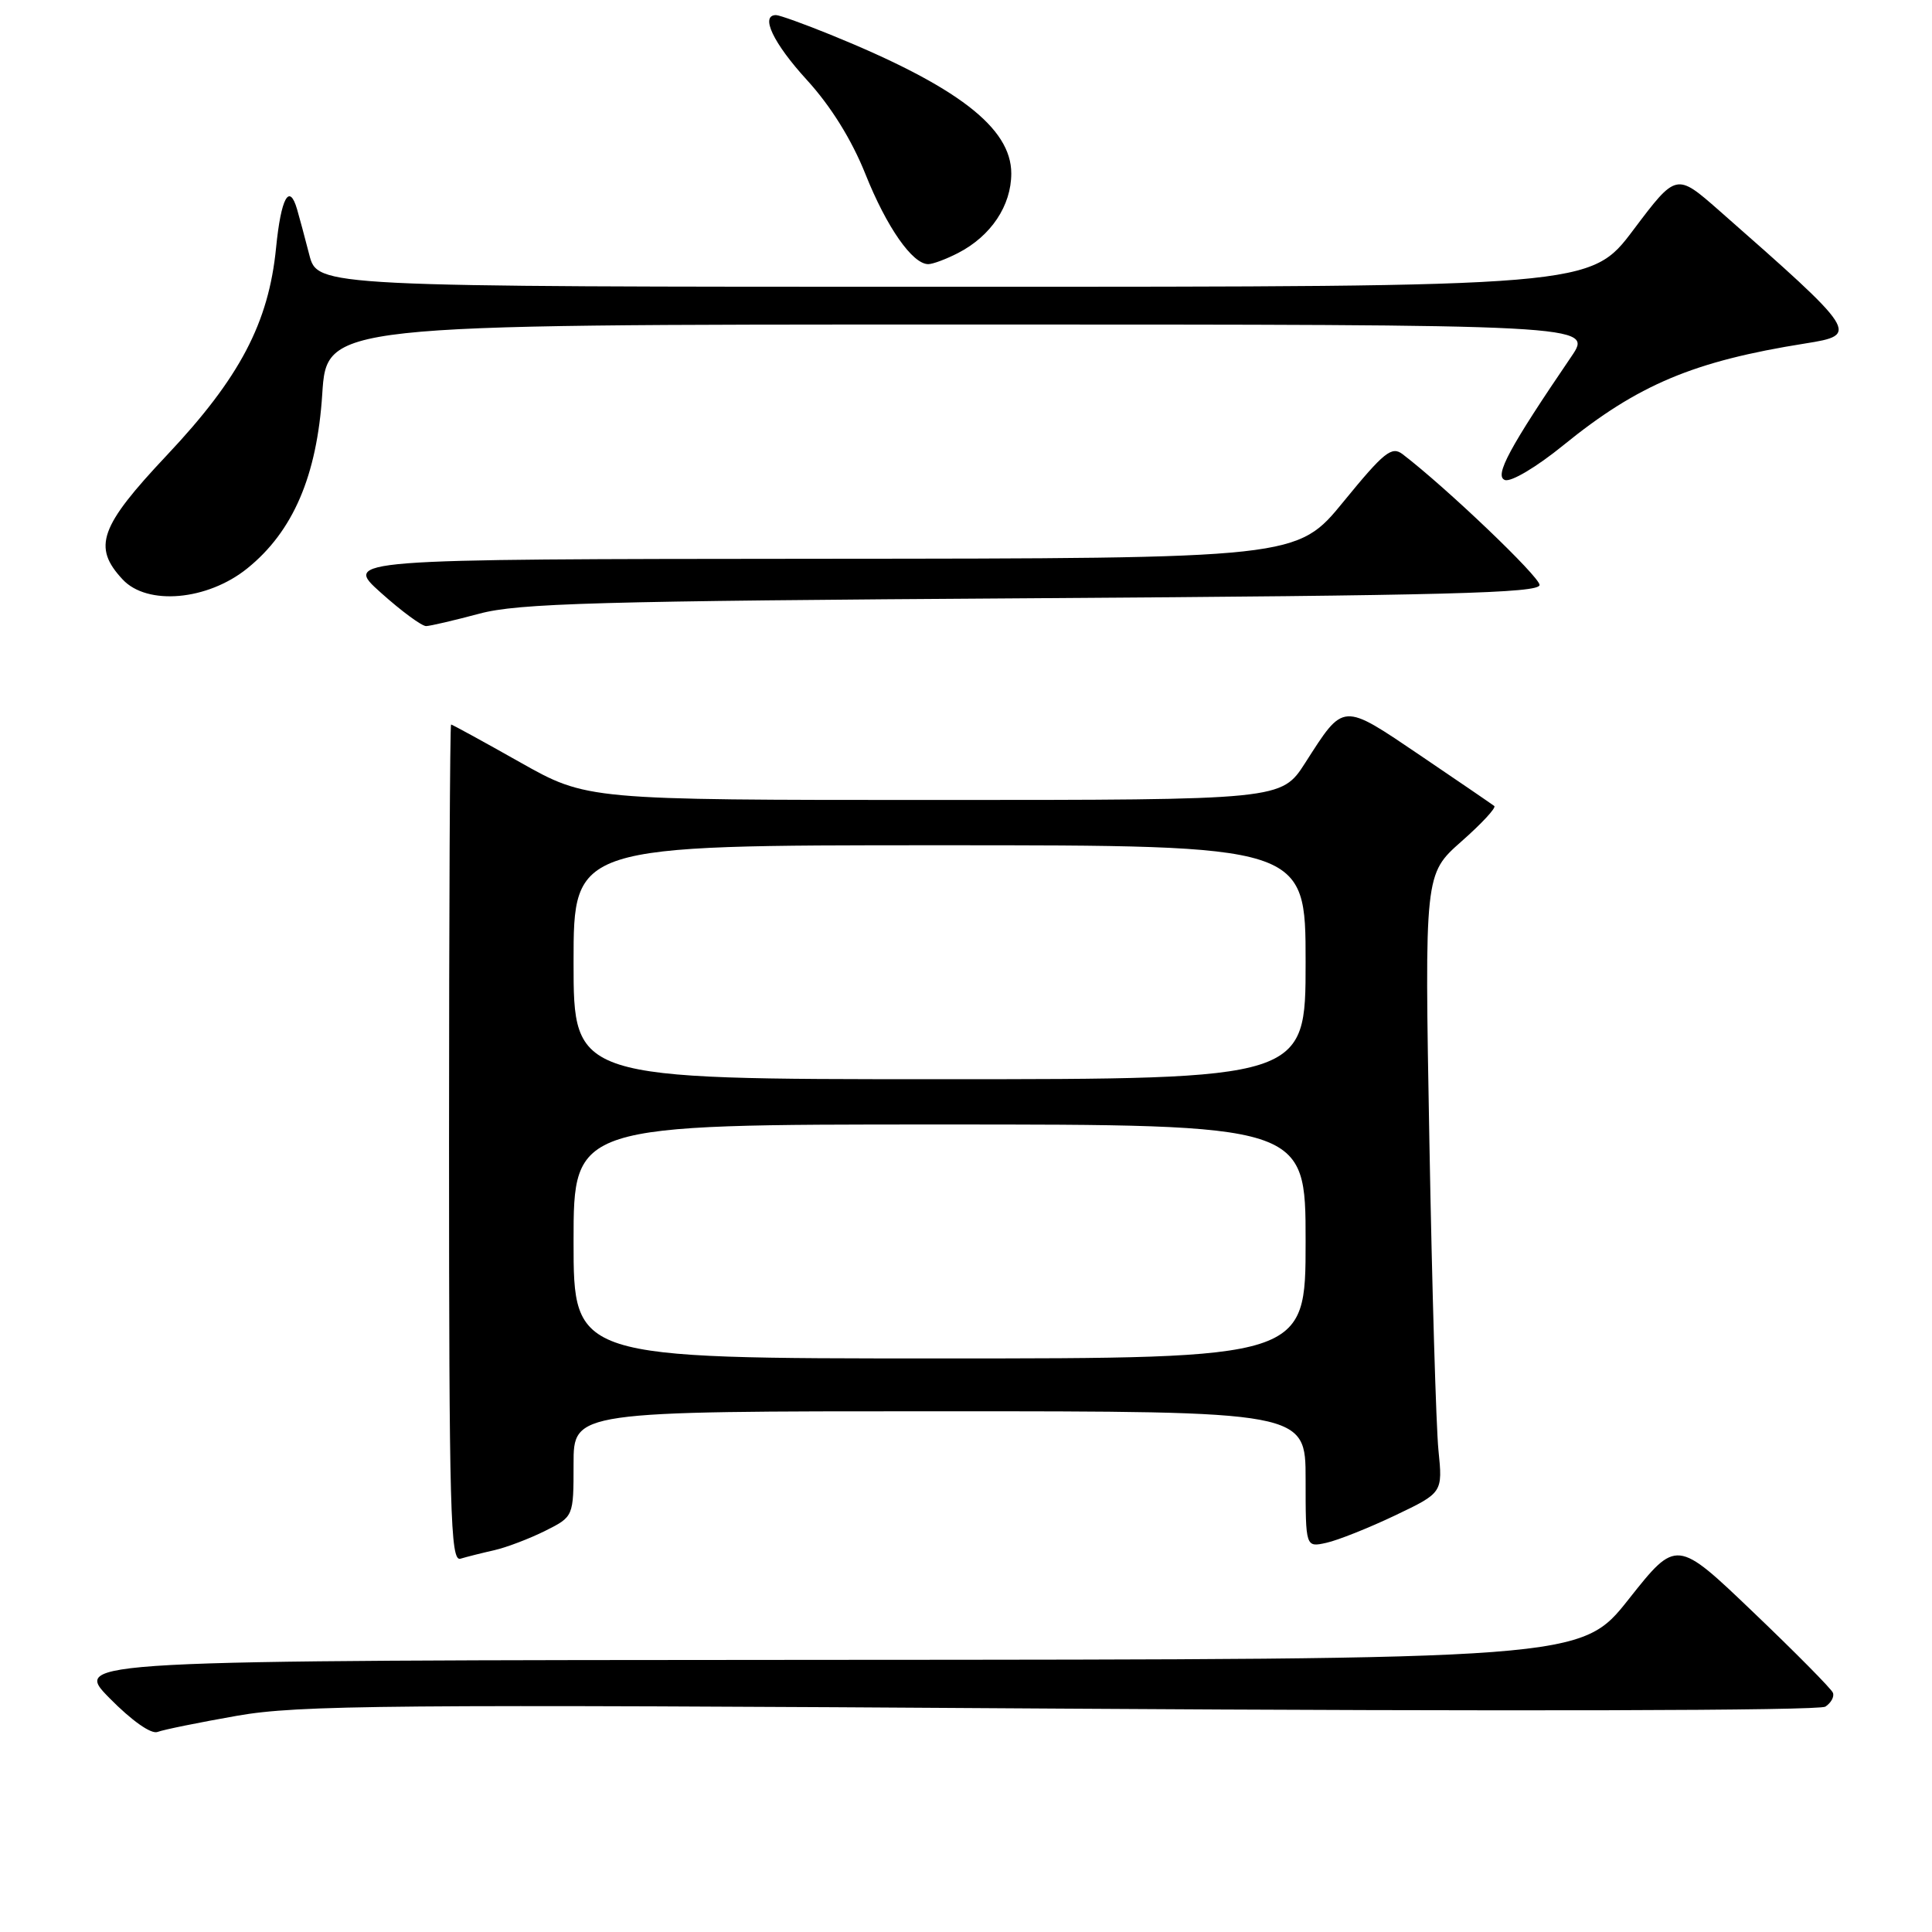 <?xml version="1.0" encoding="UTF-8" standalone="no"?>
<!DOCTYPE svg PUBLIC "-//W3C//DTD SVG 1.1//EN" "http://www.w3.org/Graphics/SVG/1.1/DTD/svg11.dtd" >
<svg xmlns="http://www.w3.org/2000/svg" xmlns:xlink="http://www.w3.org/1999/xlink" version="1.1" viewBox="0 0 256 256">
 <g >
 <path fill="currentColor"
d=" M 31.40 227.35 C 39.51 225.92 51.40 225.82 140.50 226.40 C 199.92 226.78 241.06 226.68 241.87 226.14 C 242.63 225.64 243.08 224.81 242.87 224.30 C 242.67 223.78 237.92 218.98 232.32 213.63 C 222.15 203.90 222.15 203.90 215.82 211.89 C 209.50 219.89 209.50 219.89 109.54 219.94 C 9.58 220.00 9.58 220.00 14.52 225.02 C 17.47 228.01 20.03 229.82 20.88 229.49 C 21.66 229.19 26.39 228.23 31.40 227.35 Z  M 65.50 205.41 C 67.15 205.03 70.19 203.87 72.25 202.84 C 76.00 200.96 76.00 200.96 76.00 193.98 C 76.00 187.00 76.00 187.00 124.50 187.00 C 173.00 187.00 173.00 187.00 173.00 196.02 C 173.00 205.04 173.00 205.04 175.75 204.43 C 177.26 204.10 181.35 202.47 184.84 200.81 C 191.17 197.79 191.17 197.79 190.60 192.14 C 190.29 189.04 189.75 170.60 189.40 151.16 C 188.76 115.82 188.76 115.82 193.63 111.51 C 196.31 109.15 198.28 107.03 198.00 106.80 C 197.72 106.58 193.32 103.57 188.21 100.11 C 177.75 93.04 178.12 93.02 172.95 101.08 C 169.79 106.00 169.79 106.00 123.78 106.00 C 77.77 106.00 77.77 106.00 68.90 101.00 C 64.03 98.25 59.91 96.00 59.77 96.00 C 59.62 96.00 59.50 120.97 59.50 151.49 C 59.50 200.34 59.68 206.92 61.00 206.54 C 61.83 206.29 63.85 205.78 65.50 205.41 Z  M 63.50 81.32 C 68.65 79.93 79.02 79.64 136.75 79.27 C 191.61 78.91 204.00 78.59 204.00 77.51 C 204.00 76.41 191.63 64.60 185.85 60.18 C 184.41 59.08 183.39 59.90 178.03 66.46 C 171.87 74.00 171.87 74.00 108.69 74.04 C 45.50 74.09 45.50 74.09 50.47 78.54 C 53.21 81.00 55.91 82.98 56.47 82.96 C 57.04 82.94 60.20 82.20 63.50 81.32 Z  M 32.76 75.32 C 38.83 70.43 42.00 63.06 42.70 52.21 C 43.30 43.00 43.30 43.00 127.20 43.00 C 211.10 43.00 211.10 43.00 208.21 47.25 C 199.98 59.34 197.98 63.06 199.40 63.60 C 200.20 63.91 203.58 61.90 207.16 58.99 C 217.04 50.96 224.42 47.86 239.21 45.51 C 246.41 44.37 246.25 44.12 227.81 27.91 C 222.12 22.91 222.12 22.91 216.44 30.45 C 210.76 38.00 210.76 38.00 126.42 38.00 C 42.08 38.00 42.08 38.00 40.98 33.75 C 40.38 31.41 39.65 28.71 39.37 27.75 C 38.34 24.19 37.24 26.19 36.58 32.84 C 35.60 42.79 31.77 50.07 22.11 60.32 C 13.19 69.79 12.24 72.48 16.25 76.78 C 19.51 80.28 27.49 79.57 32.76 75.32 Z  M 126.96 33.52 C 131.32 31.27 134.00 27.25 134.00 22.98 C 134.00 16.92 126.84 11.42 110.08 4.61 C 106.54 3.17 103.28 2.00 102.83 2.00 C 100.69 2.00 102.45 5.71 106.92 10.60 C 110.09 14.07 112.84 18.49 114.67 23.06 C 117.48 30.10 120.90 35.00 123.00 35.00 C 123.61 35.00 125.39 34.33 126.96 33.52 Z  M 76.00 164.50 C 76.00 149.00 76.00 149.00 124.50 149.00 C 173.00 149.00 173.00 149.00 173.00 164.50 C 173.00 180.00 173.00 180.00 124.50 180.00 C 76.00 180.00 76.00 180.00 76.00 164.50 Z  M 76.00 127.50 C 76.00 112.00 76.00 112.00 124.50 112.00 C 173.00 112.00 173.00 112.00 173.00 127.50 C 173.00 143.00 173.00 143.00 124.50 143.00 C 76.00 143.00 76.00 143.00 76.00 127.50 Z "/>
</g>
</svg>
